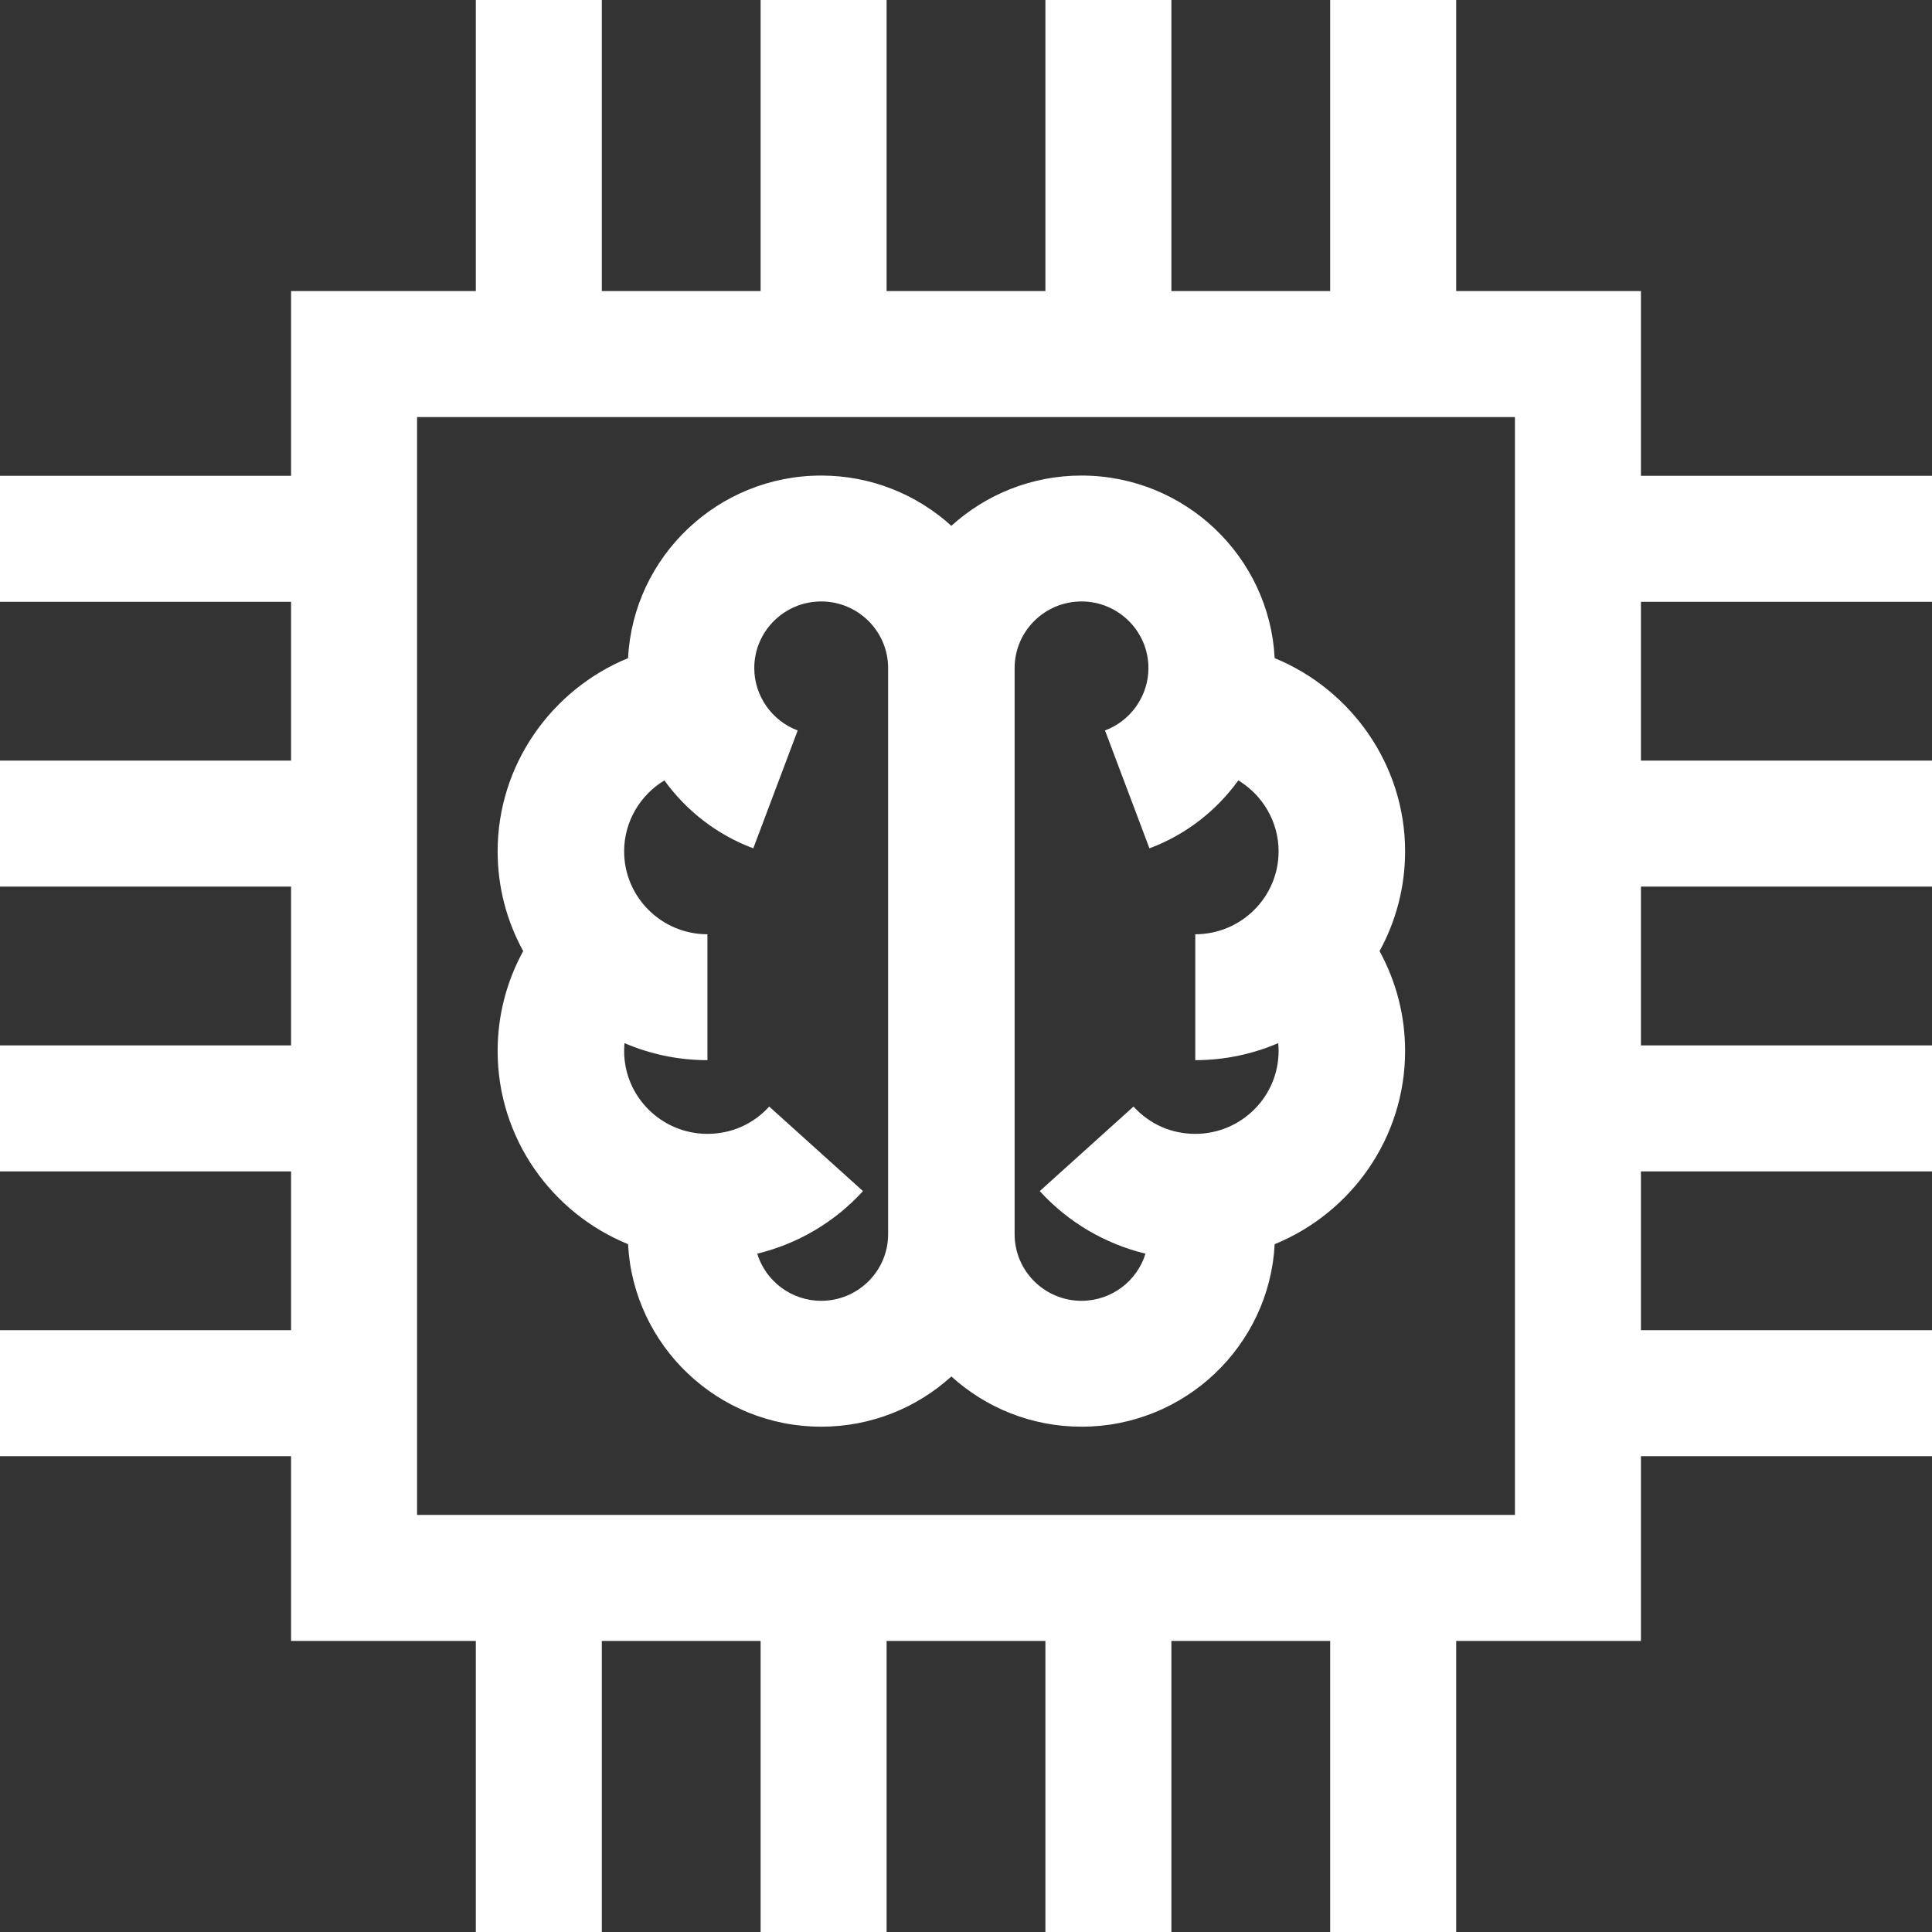 <?xml version="1.0" encoding="UTF-8"?>
<svg width="61px" height="61px" viewBox="0 0 61 61" version="1.1" xmlns="http://www.w3.org/2000/svg" xmlns:xlink="http://www.w3.org/1999/xlink">
    <rect x="0" y="0" width="61" height="61" fill="#333333" stroke="none"/>
    <title>chip-ai-svgrepo-com</title>
    <g id="Estructura-Empresa" stroke="none" stroke-width="1" fill="none" fill-rule="evenodd">
        <g id="TECHNOLOGIES" transform="translate(-520, -3109)" fill="#FFFFFF" fill-rule="nonzero">
            <g id="Card-VorticAssistant" transform="translate(487, 3070)">
                <g id="chip-ai-svgrepo-com" transform="translate(33, 39)">
                    <path d="M51.81,15.023 L51.81,9.19 L45.977,9.19 L45.977,0 L41.999,0 L41.999,9.19 L36.985,9.19 L36.985,0 L33.007,0 L33.007,9.19 L27.993,9.19 L27.993,0 L24.015,0 L24.015,9.19 L19.001,9.19 L19.001,0 L15.023,0 L15.023,9.19 L9.19,9.19 L9.19,15.023 L0,15.023 L0,19.001 L9.19,19.001 L9.19,24.015 L0,24.015 L0,27.993 L9.19,27.993 L9.19,33.007 L0,33.007 L0,36.985 L9.19,36.985 L9.19,41.999 L0,41.999 L0,45.977 L9.19,45.977 L9.19,51.81 L15.023,51.81 L15.023,61 L19.001,61 L19.001,51.81 L24.015,51.81 L24.015,61 L27.993,61 L27.993,51.81 L33.007,51.81 L33.007,61 L36.985,61 L36.985,51.81 L41.999,51.81 L41.999,61 L45.977,61 L45.977,51.81 L51.81,51.81 L51.81,45.977 L61,45.977 L61,41.999 L51.81,41.999 L51.81,36.985 L61,36.985 L61,33.007 L51.81,33.007 L51.81,27.993 L61,27.993 L61,24.015 L51.81,24.015 L51.81,19.001 L61,19.001 L61,15.023 L51.81,15.023 L51.81,15.023 Z M47.832,47.832 L47.832,47.832 L13.168,47.832 L13.168,13.168 L47.832,13.168 L47.832,47.832 Z" id="Shape"></path>
                    <path d="M44.364,26.88 C44.364,24.152 42.666,21.773 40.246,20.78 C40.081,17.574 37.409,15.015 34.147,15.015 C32.566,15.015 31.123,15.617 30.038,16.602 C28.952,15.617 27.509,15.015 25.928,15.015 C22.666,15.015 19.994,17.574 19.83,20.78 C17.41,21.773 15.712,24.152 15.712,26.88 C15.712,28.02 16.005,29.093 16.519,30.03 C15.993,30.988 15.712,32.067 15.712,33.182 C15.712,35.935 17.417,38.298 19.83,39.283 C19.995,42.489 22.667,45.046 25.928,45.046 C27.51,45.046 28.952,44.445 30.038,43.46 C31.124,44.445 32.566,45.046 34.148,45.046 C37.409,45.046 40.081,42.489 40.246,39.283 C42.659,38.297 44.364,35.935 44.364,33.182 C44.364,32.067 44.082,30.988 43.557,30.03 C44.071,29.093 44.364,28.02 44.364,26.88 Z M28.041,38.968 C28.041,40.128 27.093,41.071 25.928,41.071 C24.978,41.071 24.173,40.444 23.908,39.583 C25.183,39.273 26.352,38.591 27.247,37.607 L24.287,34.938 C23.781,35.494 23.088,35.8 22.336,35.8 C20.886,35.8 19.706,34.625 19.706,33.182 C19.706,33.099 19.71,33.016 19.717,32.935 C20.521,33.28 21.406,33.473 22.336,33.473 L22.336,29.498 C20.886,29.498 19.706,28.323 19.706,26.88 C19.706,25.938 20.214,25.101 20.977,24.64 C21.668,25.596 22.634,26.356 23.784,26.785 L25.186,23.063 C24.366,22.757 23.815,21.965 23.815,21.093 C23.815,19.934 24.763,18.99 25.928,18.99 C27.093,18.99 28.041,19.934 28.041,21.093 L28.041,38.968 L28.041,38.968 Z M40.358,32.935 C40.366,33.016 40.37,33.099 40.37,33.182 C40.37,34.625 39.19,35.8 37.739,35.8 C36.987,35.8 36.294,35.494 35.789,34.938 L32.829,37.607 C33.724,38.591 34.893,39.273 36.167,39.583 C35.903,40.444 35.097,41.071 34.147,41.071 C32.982,41.071 32.035,40.128 32.035,38.968 L32.035,21.093 C32.035,19.934 32.982,18.99 34.147,18.99 C35.312,18.99 36.26,19.934 36.26,21.093 C36.26,21.965 35.709,22.757 34.889,23.063 L36.292,26.785 C37.442,26.356 38.408,25.596 39.098,24.64 C39.861,25.102 40.37,25.939 40.37,26.88 C40.37,28.323 39.19,29.498 37.739,29.498 L37.739,33.473 C38.669,33.473 39.554,33.28 40.358,32.935 Z" id="Shape"></path>
                </g>
            </g>
        </g>
    </g>
</svg>